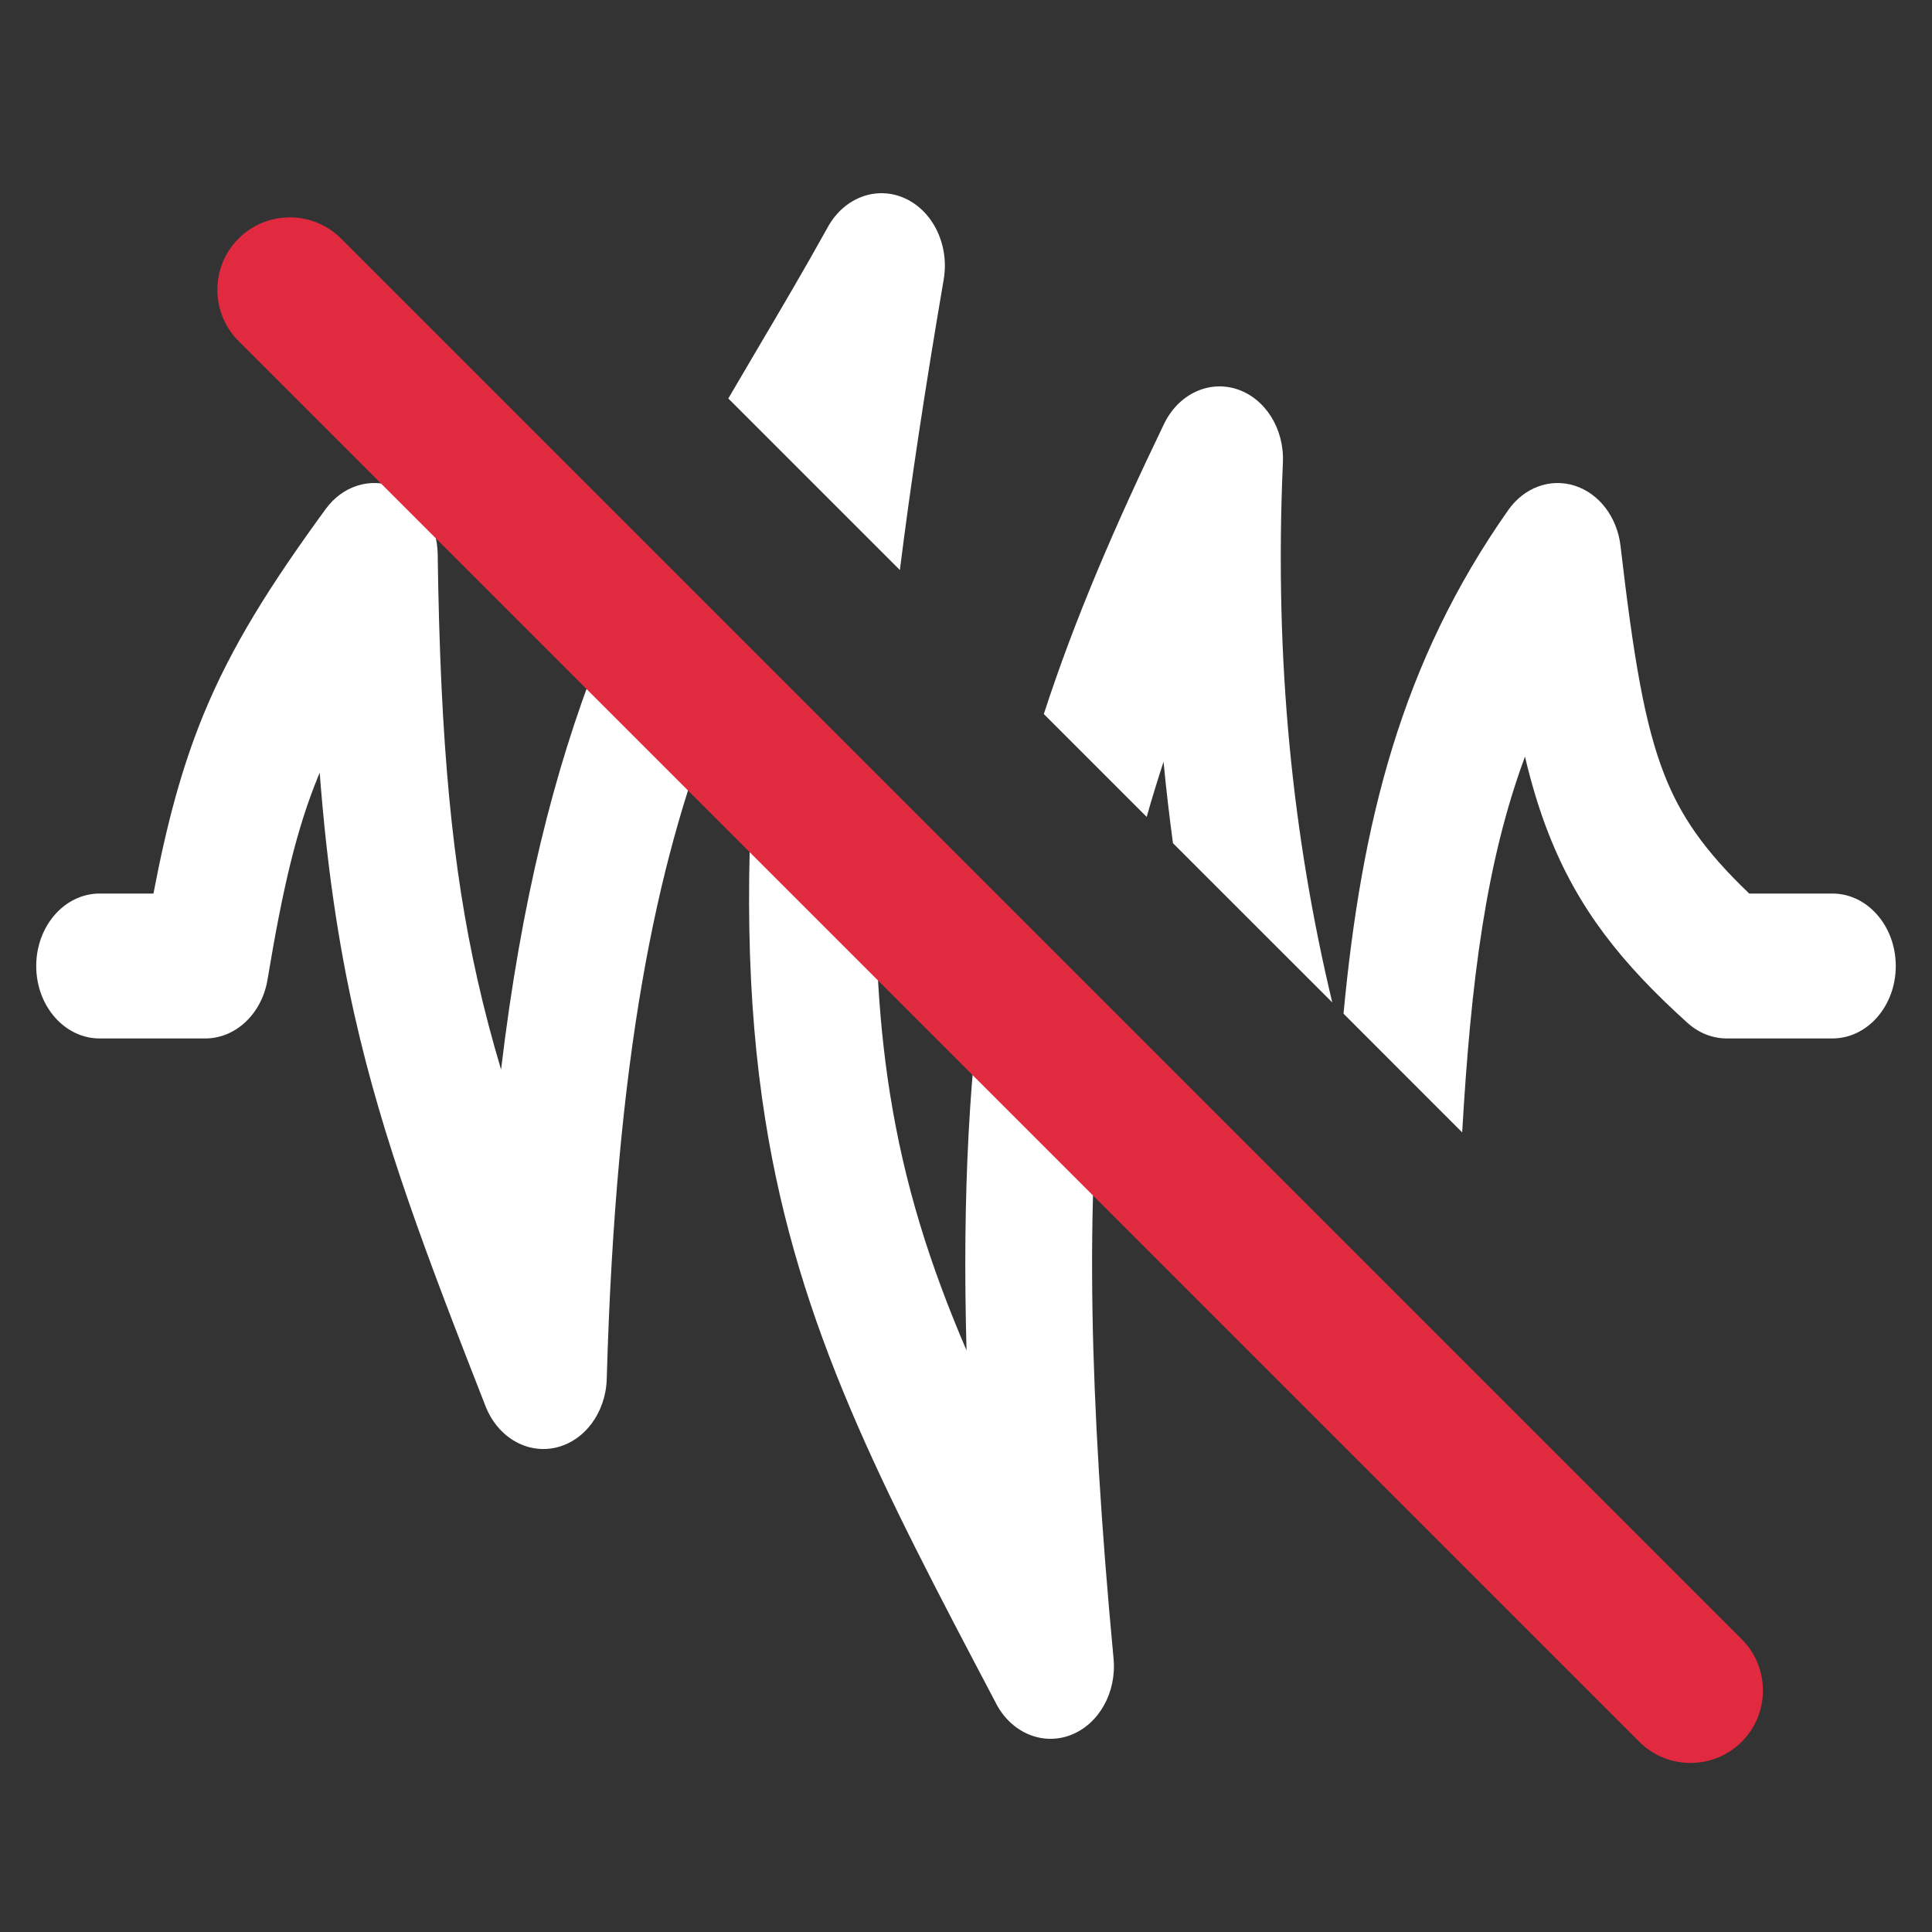 <svg width="40" height="40" viewBox="0 0 40 40" fill="none" xmlns="http://www.w3.org/2000/svg">
    <rect x="0" y="0" width="40" height="40" fill="#333333" stroke="none"/>
    <g>
        <path fill-rule="evenodd" clip-rule="evenodd"
              d="M13.108 11.936C12.847 12.495 12.597 13.072 12.364 13.675C11.479 15.954 10.795 18.615 10.374 22.144C10.188 21.52 10.026 20.906 9.885 20.279C9.368 17.985 9.116 15.444 9.062 11.477C9.054 10.85 8.705 10.295 8.187 10.086C7.67 9.877 7.093 10.058 6.742 10.54C5.591 12.118 4.795 13.378 4.211 14.799C3.754 15.915 3.448 17.081 3.177 18.5H2.062C1.338 18.5 0.75 19.172 0.75 20C0.75 20.829 1.338 21.5 2.062 21.5H4.25C4.88 21.5 5.422 20.988 5.539 20.28C5.859 18.353 6.147 17.148 6.588 16.073C6.598 16.048 6.609 16.023 6.619 15.998C6.763 17.889 6.996 19.49 7.342 21.026C7.927 23.621 8.821 25.968 10.052 29.113C10.302 29.75 10.903 30.107 11.503 29.972C12.103 29.837 12.542 29.247 12.562 28.549C12.751 21.85 13.594 17.906 14.763 14.891C14.886 14.574 15.012 14.268 15.141 13.97L13.108 11.936ZM15.697 14.525C15.403 17.986 15.454 20.73 15.844 23.18C16.529 27.496 18.252 30.766 20.602 35.228L20.625 35.274C20.943 35.877 21.585 36.146 22.168 35.922C22.752 35.698 23.121 35.04 23.055 34.34C22.539 28.842 22.482 24.901 22.833 21.661L20.497 19.325C20.483 19.411 20.469 19.497 20.455 19.583C20.068 22.02 19.921 24.714 20.011 27.959C19.25 26.185 18.726 24.529 18.426 22.644C18.169 21.026 18.075 19.215 18.169 16.997L15.697 14.525ZM21.611 14.783L23.741 16.913C23.849 16.53 23.966 16.15 24.09 15.771C24.144 16.341 24.21 16.902 24.285 17.457L27.583 20.754C26.77 17.348 26.379 13.711 26.561 9.576C26.592 8.878 26.197 8.248 25.608 8.057C25.02 7.866 24.395 8.165 24.1 8.777C23.099 10.856 22.262 12.781 21.611 14.783ZM27.816 20.987L30.273 23.445C30.454 20.3 30.766 17.847 31.573 15.665C31.708 16.236 31.867 16.764 32.062 17.261C32.671 18.819 33.584 19.956 34.937 21.177C35.168 21.386 35.455 21.5 35.75 21.5H37.938C38.662 21.5 39.25 20.829 39.25 20C39.25 19.172 38.662 18.5 37.938 18.5H36.216C35.281 17.606 34.793 16.892 34.458 16.036C34.054 15.005 33.825 13.655 33.551 11.302C33.482 10.707 33.109 10.217 32.603 10.056C32.098 9.894 31.556 10.092 31.227 10.56C29.009 13.712 28.188 17.036 27.816 20.987ZM30.026 28.854L25.954 24.782C26.427 26.265 26.968 27.713 27.565 29.145C27.824 29.768 28.422 30.108 29.013 29.97C29.518 29.852 29.908 29.41 30.026 28.854ZM18.631 11.802L15.079 8.25C15.281 7.903 15.486 7.556 15.691 7.208L15.691 7.208C16.174 6.39 16.662 5.562 17.141 4.698C17.479 4.088 18.149 3.84 18.735 4.106C19.322 4.373 19.659 5.079 19.538 5.788C19.154 8.037 18.853 10.025 18.631 11.802Z"
              fill="white"/>
        <path fill-rule="evenodd" clip-rule="evenodd"
              d="M4.939 4.939C5.525 4.354 6.475 4.354 7.061 4.939L36.061 33.939C36.646 34.525 36.646 35.475 36.061 36.061C35.475 36.646 34.525 36.646 33.939 36.061L4.939 7.061C4.354 6.475 4.354 5.525 4.939 4.939Z"
              fill="#E12A40"/>
    </g>
</svg>
